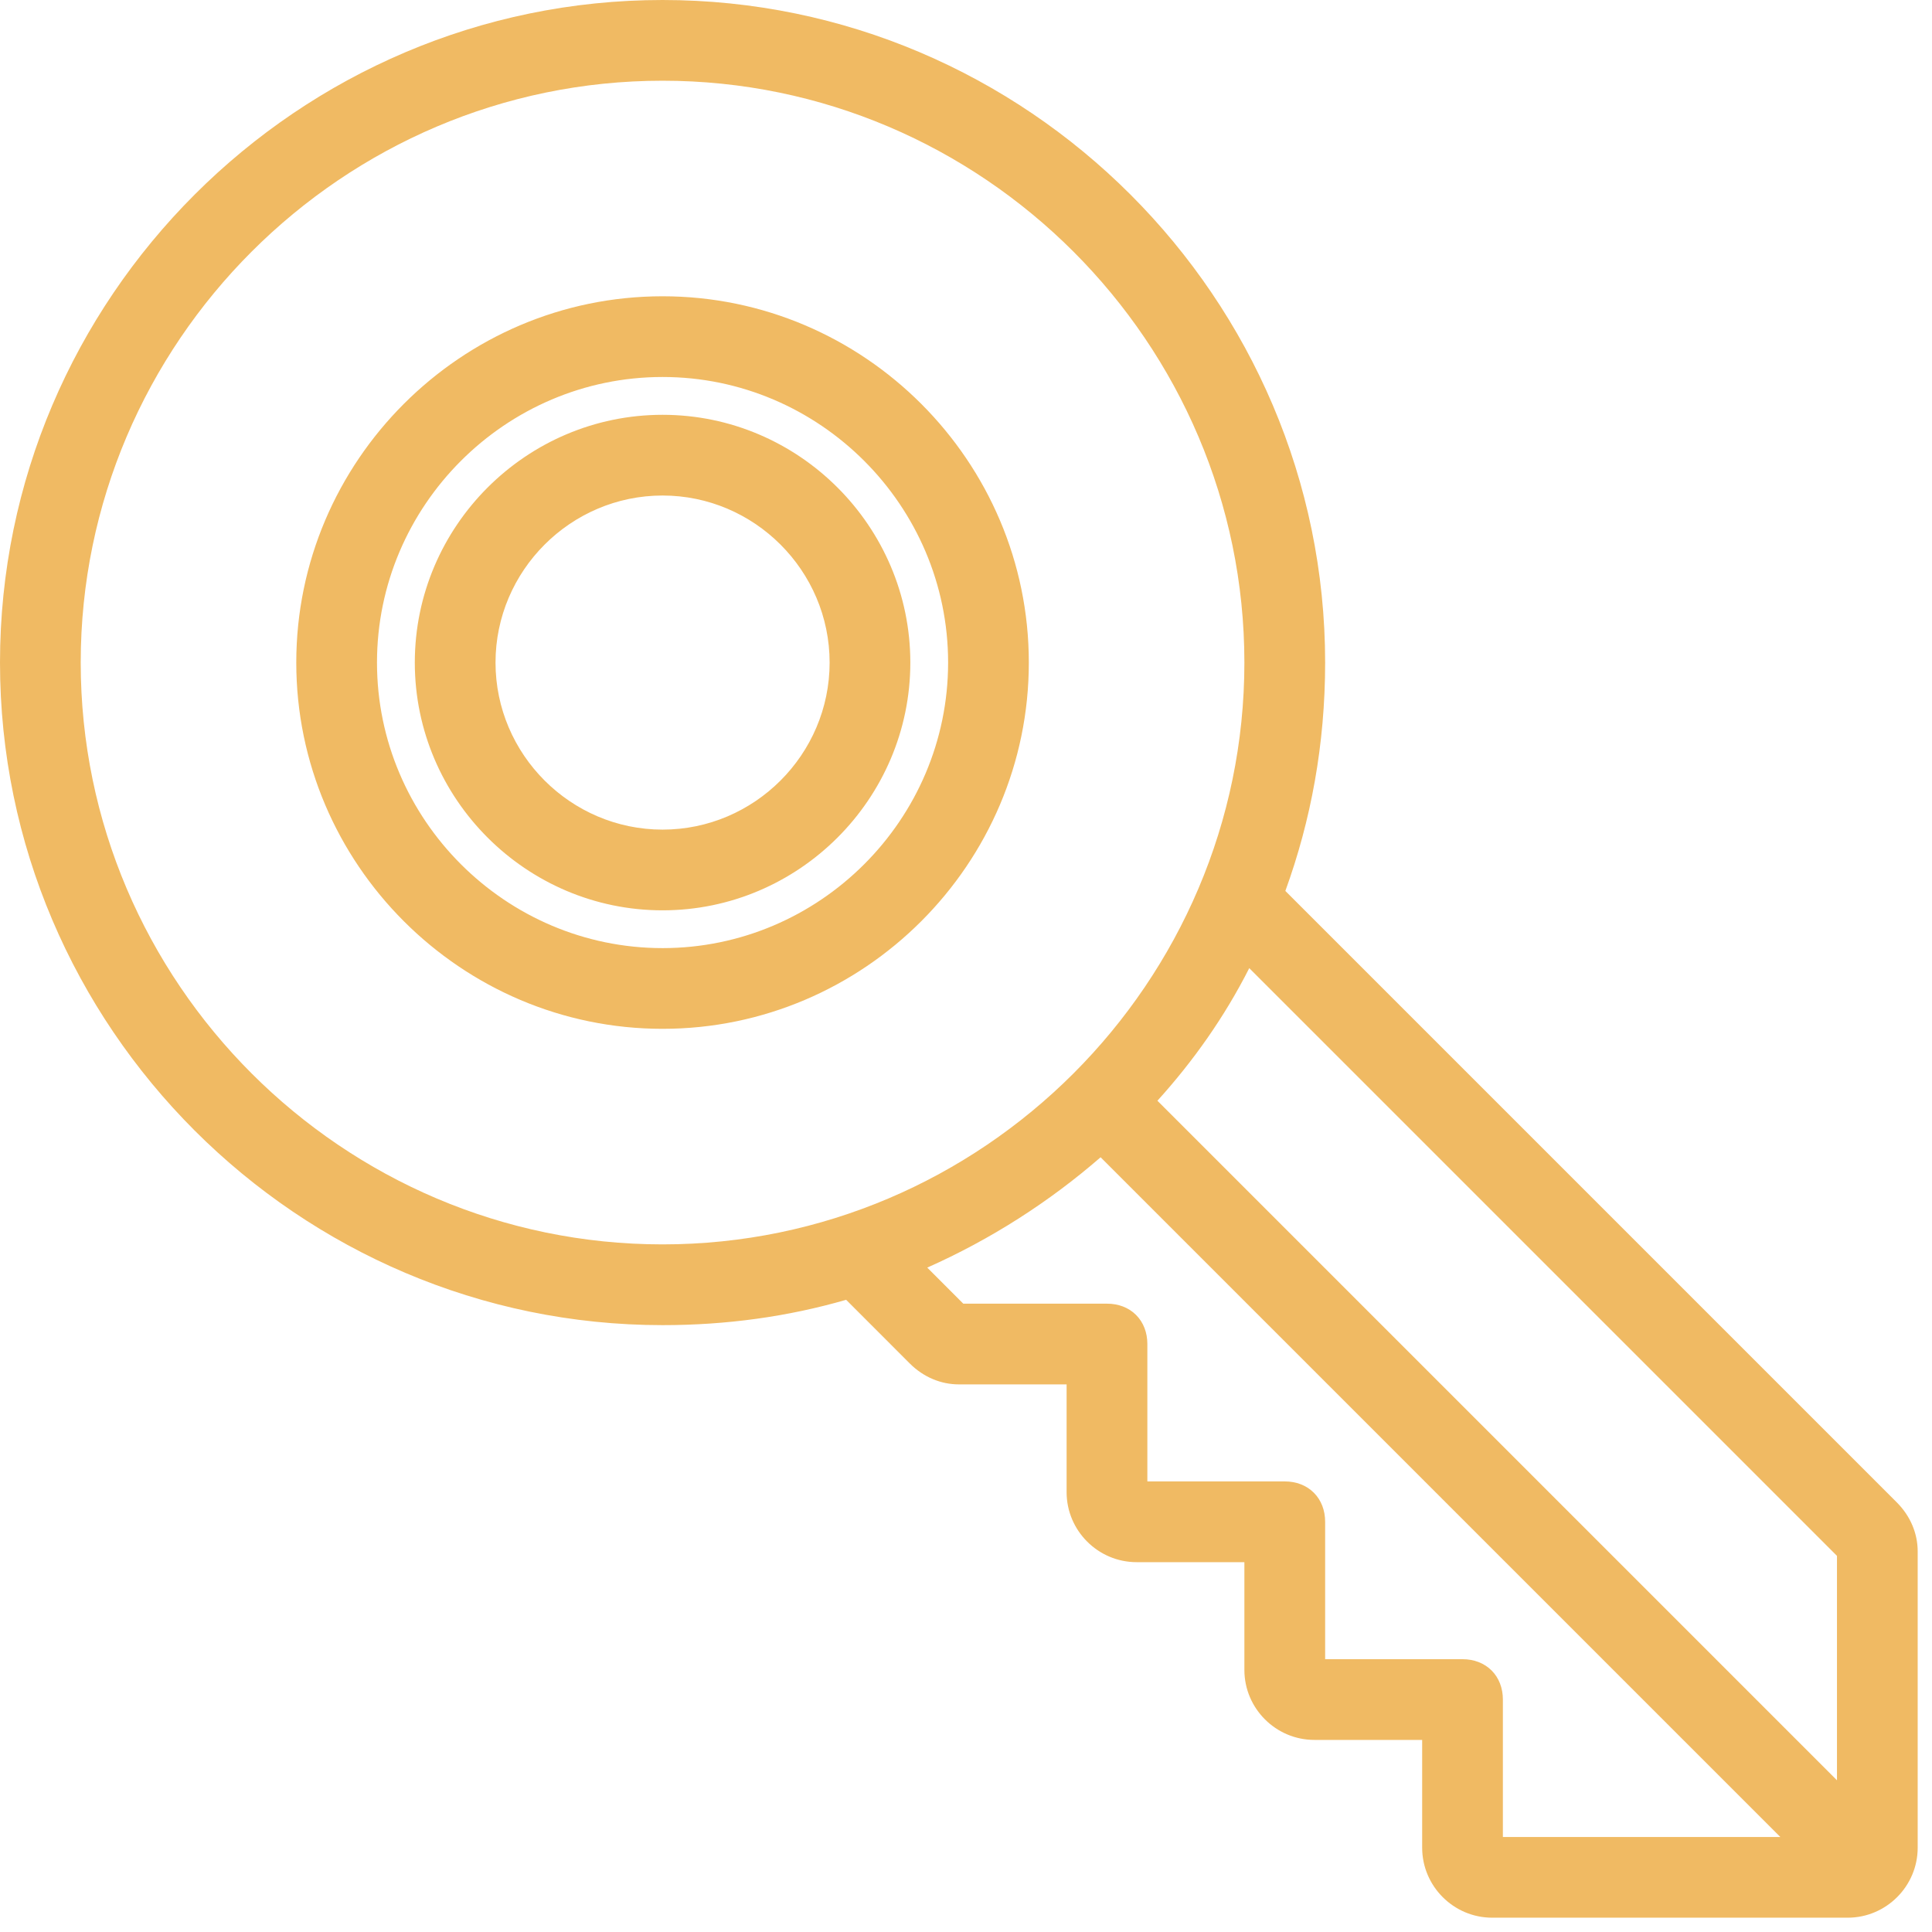 <svg width="54" height="54" viewBox="0 0 54 54" fill="none" xmlns="http://www.w3.org/2000/svg">
<path fill-rule="evenodd" clip-rule="evenodd" d="M53.015 41.991L35.926 24.902C36.642 22.932 37.038 20.804 37.038 18.519C37.038 8.333 28.705 0 18.519 0C8.333 0 0 8.333 0 18.519C0 28.705 8.333 37.038 18.519 37.038C20.305 37.038 22.016 36.802 23.65 36.33L25.428 38.109C25.814 38.495 26.304 38.694 26.8 38.694H29.812V41.706C29.812 42.783 30.692 43.663 31.769 43.663H34.781V46.675C34.781 47.752 35.661 48.631 36.737 48.631H39.75V51.644C39.75 52.72 40.63 53.6 41.706 53.6H51.644C52.72 53.6 53.6 52.72 53.6 51.644V43.362C53.6 42.866 53.401 42.377 53.015 41.991ZM34.917 27.06L51.344 43.487V49.76L32.35 30.766C33.352 29.659 34.226 28.424 34.917 27.06ZM2.256 18.519C2.256 9.575 9.575 2.256 18.519 2.256C27.462 2.256 34.781 9.575 34.781 18.519C34.781 27.462 27.462 34.781 18.519 34.781C9.575 34.781 2.256 27.462 2.256 18.519ZM40.878 46.375H37.038V42.534C37.038 42.218 36.931 41.931 36.722 41.722C36.513 41.513 36.226 41.406 35.909 41.406H32.069V37.566C32.069 37.249 31.962 36.962 31.753 36.753C31.544 36.544 31.257 36.438 30.941 36.438H26.924L25.917 35.43C27.689 34.643 29.324 33.595 30.762 32.346L49.76 51.344H42.006V47.503C42.006 47.187 41.899 46.899 41.691 46.691C41.482 46.482 41.195 46.375 40.878 46.375ZM18.519 8.281C12.887 8.281 8.281 12.887 8.281 18.519C8.281 24.15 12.887 28.756 18.519 28.756C24.15 28.756 28.756 24.15 28.756 18.519C28.756 12.887 24.15 8.281 18.519 8.281ZM18.519 26.5C14.13 26.5 10.537 22.908 10.537 18.519C10.537 14.13 14.13 10.537 18.519 10.537C22.908 10.537 26.5 14.13 26.5 18.519C26.5 22.908 22.908 26.5 18.519 26.5ZM18.519 11.594C14.709 11.594 11.594 14.709 11.594 18.519C11.594 22.328 14.709 25.444 18.519 25.444C22.328 25.444 25.444 22.328 25.444 18.519C25.444 14.709 22.328 11.594 18.519 11.594ZM18.519 23.188C15.952 23.188 13.85 21.086 13.85 18.519C13.85 15.952 15.952 13.85 18.519 13.85C21.086 13.85 23.188 15.952 23.188 18.519C23.188 21.086 21.086 23.188 18.519 23.188Z" fill="#F0BA63"/>
</svg>
